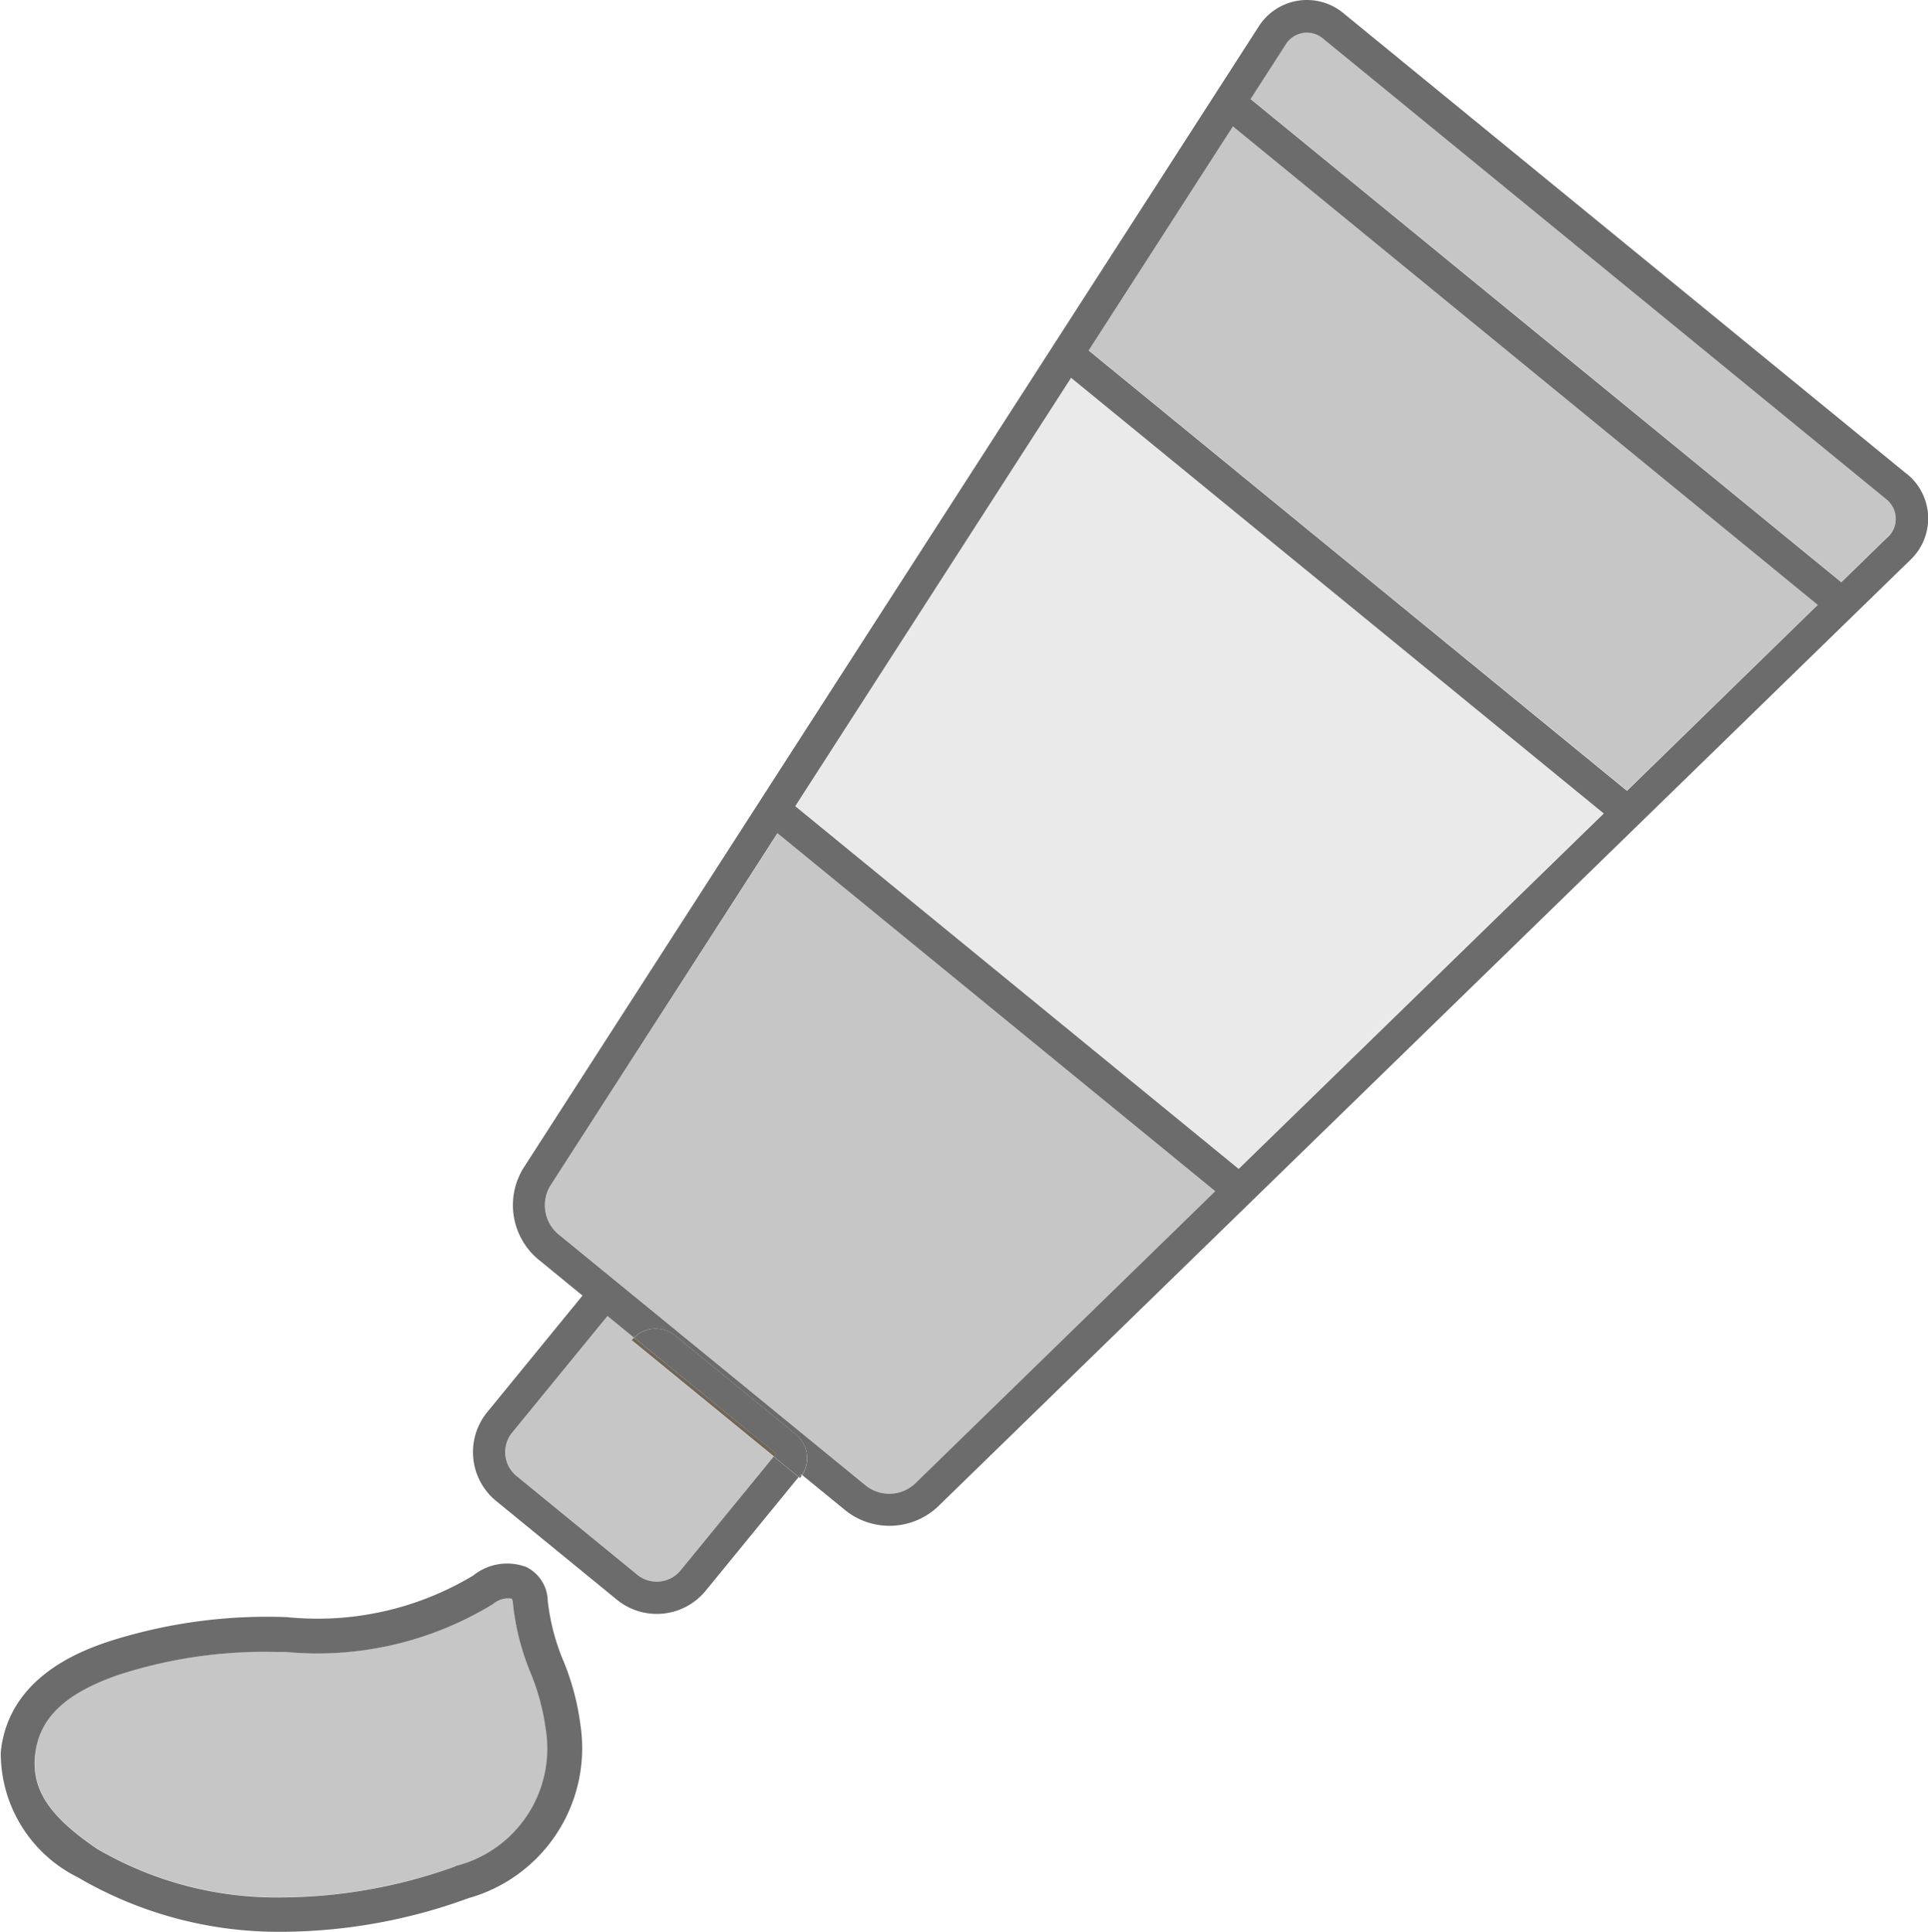 <svg xmlns="http://www.w3.org/2000/svg" width="30" height="30.058" viewBox="0 0 30 30.058">
  <g id="Group_509" data-name="Group 509" transform="translate(-185 -184.971)">
    <path id="Path_2139" data-name="Path 2139" d="M193.258,210.993a3.87,3.87,0,0,1-.274-1.083c0-.01,0-.06-.022-.069a.356.356,0,0,0-.285.083,5.238,5.238,0,0,1-3.222.747h-.165a7.332,7.332,0,0,0-2.442.356c-.844.291-1.246.68-1.3,1.26-.052.53.228.949.967,1.448a5.536,5.536,0,0,0,2.882.755,8.063,8.063,0,0,0,2.693-.484,1.884,1.884,0,0,0,1.406-2.146A3.5,3.5,0,0,0,193.258,210.993Z" fill="#c6c6c6"/>
    <path id="Path_2140" data-name="Path 2140" d="M194.831,205.818a.386.386,0,0,1,.035-.035l-.411-.336-1.483,1.814a.479.479,0,0,0,.067.674l1.879,1.537a.48.48,0,0,0,.675-.068l1.448-1.77-2.214-1.81Z" fill="#c6c6c6"/>
    <path id="Path_2141" data-name="Path 2141" d="M197.373,197.509l6.9,5.644,5.68-5.53-8.289-6.779Z" fill="#eaeaea"/>
    <path id="Path_2142" data-name="Path 2142" d="M193.565,203.421a.589.589,0,0,0,.117.746l4.8,3.924a.588.588,0,0,0,.755-.033l4.677-4.553-6.813-5.571Z" fill="#c6c6c6"/>
    <path id="Path_2143" data-name="Path 2143" d="M201.939,190.419l8.377,6.851,2.972-2.894-9.1-7.445Z" fill="#c6c6c6"/>
    <path id="Path_2144" data-name="Path 2144" d="M214.344,192.727l-8.751-7.156a.388.388,0,0,0-.591.093l-.543.843,9.192,7.518.719-.7a.39.39,0,0,0-.026-.6Z" fill="#c6c6c6"/>
    <path id="Path_2145" data-name="Path 2145" d="M194.866,205.783a.386.386,0,0,0-.035.035l0,.006,2.214,1.81.035-.043Z" fill="#716558"/>
    <path id="Path_2146" data-name="Path 2146" d="M197.429,207.952l.019.015,0,0a.363.363,0,0,0,.027-.041l-.014-.012Z" fill="#716558"/>
    <path id="Path_2147" data-name="Path 2147" d="M214.662,192.339l-8.751-7.157a.889.889,0,0,0-1.331.21l-11.438,17.757a1.1,1.1,0,0,0,.222,1.407l.7.573-1.483,1.814a.982.982,0,0,0,.138,1.381l1.88,1.537a.983.983,0,0,0,1.381-.139l1.447-1.77-.388-.318-1.448,1.77a.48.48,0,0,1-.675.068l-1.879-1.537a.479.479,0,0,1-.067-.674l1.483-1.814.411.336a.478.478,0,0,1,.639-.032l1.879,1.537a.478.478,0,0,1,.1.633l.684.559a1.1,1.1,0,0,0,1.422-.062l15.135-14.733a.89.89,0,0,0-.058-1.346Zm-15.427,15.719a.588.588,0,0,1-.755.033l-4.8-3.924a.589.589,0,0,1-.117-.746l3.534-5.487,6.813,5.571Zm5.039-4.9-6.9-5.644,4.292-6.665,8.289,6.779Zm6.042-5.882-8.377-6.852,2.246-3.487,9.1,7.445Zm4.054-3.946-.719.7-9.192-7.518.543-.843a.388.388,0,0,1,.591-.093l8.751,7.156a.39.39,0,0,1,.026.6Z" fill="#6c6c6c"/>
    <path id="Path_2148" data-name="Path 2148" d="M197.384,207.288l-1.879-1.537a.478.478,0,0,0-.639.032l2.21,1.808-.035.043.388.318.036-.043.014.012A.478.478,0,0,0,197.384,207.288Z" fill="#6c6c6c"/>
    <path id="Path_2149" data-name="Path 2149" d="M193.765,210.809a3.369,3.369,0,0,1-.242-.932.6.6,0,0,0-.328-.522.839.839,0,0,0-.829.128,4.7,4.7,0,0,1-2.9.649,8.072,8.072,0,0,0-2.79.384c-.383.132-1.547.534-1.664,1.718a2.156,2.156,0,0,0,1.2,1.947,6.179,6.179,0,0,0,3.163.847h.03a8.547,8.547,0,0,0,2.887-.524,2.424,2.424,0,0,0,1.74-2.693A3.919,3.919,0,0,0,193.765,210.809Zm-1.678,3.2a8.063,8.063,0,0,1-2.693.484,5.536,5.536,0,0,1-2.882-.755c-.739-.5-1.019-.918-.967-1.448.057-.58.459-.969,1.3-1.26a7.332,7.332,0,0,1,2.442-.356h.165a5.238,5.238,0,0,0,3.222-.747.356.356,0,0,1,.285-.083c.018.009.022.059.022.069a3.87,3.87,0,0,0,.274,1.083,3.5,3.5,0,0,1,.235.866A1.884,1.884,0,0,1,192.087,214.005Z" fill="#6c6c6c"/>
  </g>
</svg>
